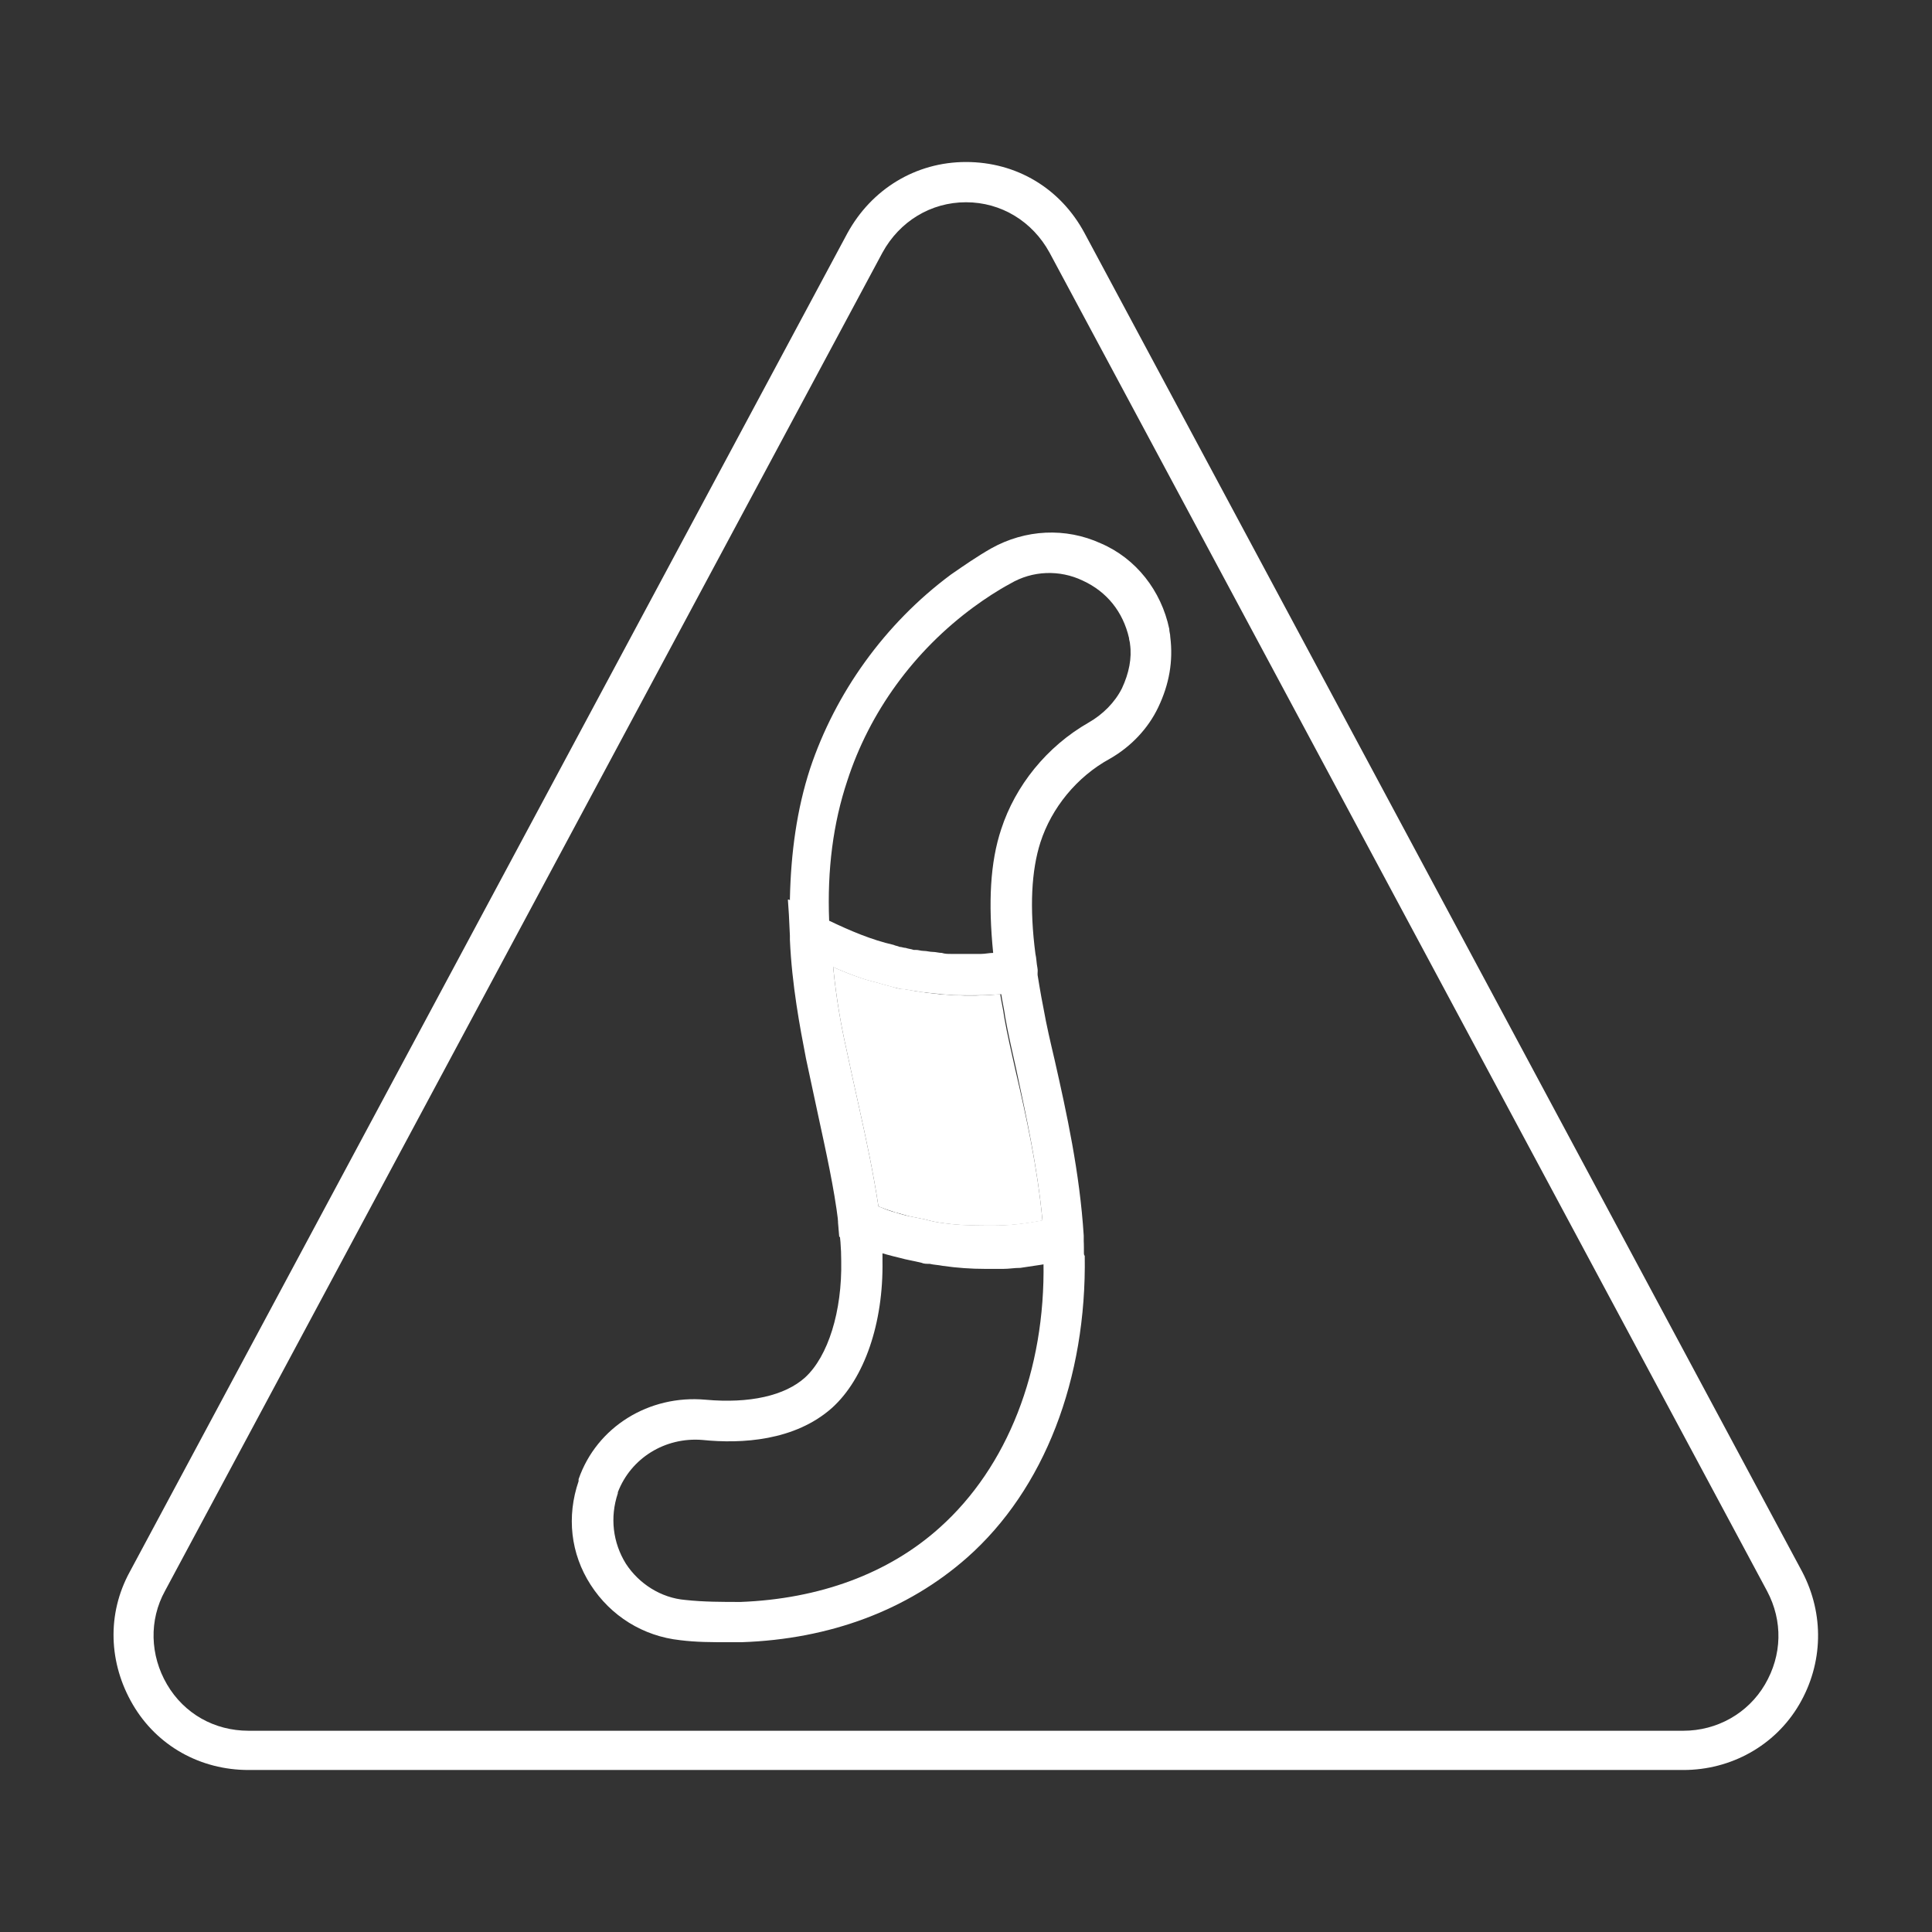 <?xml version="1.0" encoding="utf-8"?>
<!-- Generator: Adobe Illustrator 27.7.0, SVG Export Plug-In . SVG Version: 6.00 Build 0)  -->
<svg version="1.1" id="Security_Networking" xmlns="http://www.w3.org/2000/svg" xmlns:xlink="http://www.w3.org/1999/xlink"
	 x="0px" y="0px" viewBox="0 0 192 192" style="enable-background:new 0 0 192 192;" xml:space="preserve">
<rect x="0" y="0" width="192" height="192" fill="#333333" stroke="none"/>
<style type="text/css">
	.st0{fill:#FFFFFF;}
</style>
<path class="st0" d="M167.3,175.9H24.7c-4.8,0-9.1-2.4-11.5-6.5s-2.6-9-0.3-13.2l1.8,0.9l-1.8-0.9l71.3-133
	c2.4-4.4,6.8-7.1,11.8-7.1s9.4,2.6,11.8,7.1l71.3,133c2.2,4.2,2.1,9.1-0.3,13.2S172,175.9,167.3,175.9L167.3,175.9z M96,20.1
	c-3.5,0-6.6,1.9-8.3,5l-71.3,133c-1.6,2.9-1.5,6.4,0.2,9.3s4.7,4.6,8.1,4.6h142.6c3.3,0,6.4-1.7,8.1-4.6s1.8-6.3,0.2-9.3l-71.3-133
	C102.6,22,99.5,20.1,96,20.1z"/>
<path class="st0" d="M107.7,124.4c0-0.6,0-1.1-0.1-1.7c0-0.6-0.3-1.2-0.8-1.5c-0.5-0.4-1.1-0.5-1.7-0.3c-0.2,0-0.4,0.1-0.7,0.2
	c-0.3,0.1-0.6,0.1-0.9,0.2c-1.6,0.3-3.2,0.5-4.8,0.5c-1.3,0-2.5,0-3.8-0.1c-1-0.1-2-0.2-3-0.5c-0.5-0.1-1-0.2-1.5-0.3
	c-0.5-0.1-1-0.3-1.5-0.4c-0.5-0.2-1-0.3-1.4-0.5c-0.1,0-0.2-0.1-0.3-0.1c-0.4-0.1-0.7-0.3-1.1-0.4c-0.7-0.3-1.4-0.2-2,0.2
	c-0.5,0.4-0.8,0.9-0.8,1.5c0,0.1,0,0.2,0,0.3c0.2,1.3,0.3,2.6,0.3,3.8c0.1,5-1.3,9.5-3.6,11.6c-2,1.8-5.5,2.6-9.9,2.2
	c-5.6-0.5-10.8,2.7-12.6,7.9c0,0.1,0,0.1,0,0.2c-1.2,3.5-0.8,7.2,1.2,10.3c2,3.1,5.2,5.1,8.9,5.5c1.6,0.2,3.1,0.2,4.7,0.2l0,0
	c0.5,0,0.9,0,1.4,0c8.8-0.3,16.5-3.2,22.4-8.4c7.7-6.8,11.9-17.8,11.7-30C107.7,124.7,107.7,124.6,107.7,124.4z M93.4,151.8
	c-5.1,4.6-12,7.1-19.8,7.4c-1.8,0-3.7,0-5.5-0.2c-2.4-0.2-4.6-1.6-5.9-3.6c-1.3-2.1-1.6-4.6-0.8-7c0,0,0-0.1,0-0.1
	c1.3-3.4,4.7-5.5,8.4-5.2c3.9,0.4,9.2,0.1,12.9-3.2c3.2-2.9,5.1-8.4,5-14.6c0-0.3,0-0.7,0-1c0.6,0.2,1.2,0.4,1.8,0.5
	c0.7,0.2,1.4,0.3,2.2,0.5c0.2,0.1,0.5,0.1,0.8,0.1c0.4,0.1,0.8,0.1,1.3,0.2c0.8,0.1,1.5,0.2,2.3,0.2c0.4,0,0.7,0,1.1,0
	c0.3,0,0.6,0,0.8,0h0c0.3,0,0.6,0,0.9,0c0.3,0,0.6,0,0.9,0c0.6,0,1.1-0.1,1.7-0.1c0.7-0.1,1.3-0.2,2-0.3c0.1,0,0.2,0,0.2,0
	C103.9,136.2,100.1,145.8,93.4,151.8z"/>
<path class="st0" d="M116.3,63.3c0-0.3-0.1-0.5-0.1-0.8c0,0,0,0,0,0c-0.8-3.8-3.3-7-6.8-8.5c-3.5-1.6-7.5-1.4-10.9,0.5
	c-1.4,0.8-2.7,1.7-4,2.6c-6.6,4.9-11.5,11.8-14,19.3c-1.3,4-1.9,8.3-2,12.9c0,0.5,0,1,0,1.5c0,0.7,0,1.4,0.1,2.1c0,0.1,0,0.2,0,0.3
	c0.1,0.5,0.5,1,1,1.3c2,1.1,4,2,6,2.7c0.3,0.1,0.6,0.2,1,0.3c0.4,0.1,0.8,0.2,1.1,0.3c0.4,0.1,0.7,0.2,1.1,0.3
	c0.4,0.1,0.7,0.2,1.1,0.2c2.1,0.4,4.3,0.6,6.5,0.6v0c1.7,0,3.3-0.1,5-0.4c0.5-0.1,1-0.3,1.3-0.8c0.3-0.4,0.5-1,0.4-1.5
	c-0.1-0.5-0.1-1-0.2-1.4c-0.6-4.6-0.4-8.3,0.5-11.1c1.1-3.4,3.6-6.5,6.9-8.3c2.1-1.2,3.8-3,4.8-5.1C116.2,68,116.6,65.7,116.3,63.3z
	 M111.5,68.4c-0.7,1.4-1.9,2.6-3.3,3.4c-4.2,2.4-7.3,6.3-8.7,10.6c-1.1,3.3-1.3,7.3-0.8,12.3c-0.4,0-0.8,0.1-1.2,0.1
	c-0.7,0-1.4,0-2.1,0c-0.3,0-0.6,0-0.9,0c-0.3,0-0.6,0-0.9-0.1c-0.3,0-0.6-0.1-0.9-0.1c-0.3,0-0.6-0.1-0.9-0.1
	c-0.3,0-0.5-0.1-0.8-0.1c-0.1,0-0.1,0-0.2,0c-0.3-0.1-0.5-0.1-0.8-0.2c-0.2,0-0.4-0.1-0.6-0.1c-0.2-0.1-0.4-0.1-0.6-0.2
	c-2.2-0.5-4.3-1.4-6.4-2.4h0v0c-0.2-5.1,0.4-9.7,1.8-13.9c2.2-6.8,6.6-12.9,12.6-17.3c1.1-0.8,2.3-1.6,3.6-2.3
	c2.2-1.3,4.9-1.4,7.2-0.3c2.4,1.1,4,3.1,4.6,5.7c0,0.2,0.1,0.4,0.1,0.6C112.5,65.4,112.2,66.9,111.5,68.4z"/>
<path class="st0" d="M107.7,122.8c-0.4-6.3-1.7-12.2-2.9-17.5c-0.4-1.7-0.8-3.4-1.1-5.1c-0.3-1.5-0.5-2.8-0.7-4l-0.2-1.4l-0.1-0.5
	l-2,0.3c-1.1,0.2-2.1,0.2-3.2,0.3c-0.7,0-1.4,0-2.1,0c-0.3,0-0.6,0-0.9,0c-0.3,0-0.6,0-0.9-0.1c-0.3,0-0.6,0-0.9-0.1
	c-0.3,0-0.6-0.1-0.9-0.1c-0.3,0-0.5-0.1-0.8-0.1c-0.1,0-0.1,0-0.2,0c-0.3,0-0.5-0.1-0.8-0.2c-0.2,0-0.4-0.1-0.6-0.1
	c-0.2,0-0.4-0.1-0.6-0.2c-2.2-0.5-4.3-1.4-6.4-2.4c0,0,0,0,0,0c-0.3-0.2-0.6-0.3-0.9-0.5l-3.1-1.7l-0.1,0l0.1,1.5l0.1,2.1
	c0,0.1,0,0.2,0,0.4c0.2,4.5,1,8.7,1.6,11.8c0.4,1.9,0.8,3.7,1.2,5.6c0.8,3.7,1.6,7.3,2,10.6c0,0.1,0,0.2,0,0.3l0.1,1.2l1.1,0.5
	c1.6,0.7,3.2,1.2,4.9,1.6c0.7,0.2,1.4,0.3,2.2,0.5c0.2,0.1,0.5,0.1,0.8,0.1c0.4,0.1,0.8,0.1,1.3,0.2c1.4,0.2,2.8,0.3,4.2,0.3h0
	c0.3,0,0.6,0,0.9,0c0.3,0,0.6,0,0.9,0c0.6,0,1.1-0.1,1.7-0.1c0.7-0.1,1.3-0.2,2-0.3c0.6-0.1,1.2-0.2,1.9-0.3
	c0.3-0.1,0.5-0.1,0.8-0.2l1.5-0.4l0.1,0L107.7,122.8z M103.6,121.3c-1.6,0.3-3.2,0.5-4.8,0.5c-1.3,0-2.5,0-3.8-0.1
	c-1-0.1-2-0.2-3-0.5c-0.5-0.1-1-0.2-1.5-0.3c-0.5-0.1-1-0.2-1.5-0.4c-0.5-0.1-1-0.3-1.4-0.5c-0.1,0-0.2-0.1-0.3-0.1c0,0,0,0,0,0
	c-0.5-3.3-1.2-6.6-2-10.2c-0.4-1.8-0.8-3.6-1.2-5.5c-0.5-2.2-1-5-1.3-8.1c0.9,0.4,1.9,0.8,2.8,1.1c0.3,0.1,0.6,0.2,1,0.3
	c0.4,0.1,0.8,0.2,1.1,0.3c0.4,0.1,0.7,0.2,1.1,0.3c0.4,0.1,0.7,0.2,1.1,0.2c0.6,0.1,1.3,0.2,1.9,0.3c0.4,0,0.7,0.1,1.1,0.1
	c0.3,0,0.6,0.1,0.8,0.1c0.7,0.1,1.5,0.1,2.2,0.1c0.2,0,0.3,0,0.5,0v0c1,0,2,0,3.1-0.1c0.1,0.7,0.3,1.5,0.4,2.3
	c0.3,1.7,0.7,3.4,1.1,5.2C102,111,103.1,116,103.6,121.3C103.6,121.3,103.6,121.3,103.6,121.3z"/>
<path class="st0" d="M103.6,121.3c-1.6,0.3-3.2,0.5-4.8,0.5c-1.3,0-2.5,0-3.8-0.1c-1-0.1-2-0.2-3-0.5c-0.5-0.1-1-0.2-1.5-0.3
	c-0.5-0.1-1-0.3-1.5-0.4c-0.5-0.2-1-0.3-1.4-0.5c-0.1,0-0.2-0.1-0.3-0.1c-0.5-3.3-1.2-6.6-2-10.2c-0.4-1.8-0.8-3.6-1.2-5.5
	c-0.5-2.2-1-5-1.3-8.1c0.9,0.4,1.9,0.8,2.8,1.1c0.3,0.1,0.6,0.2,1,0.3c0.4,0.1,0.8,0.2,1.1,0.3c0.4,0.1,0.7,0.2,1.1,0.3
	c0.3,0.1,0.7,0.2,1.1,0.2c3.1,0.6,6.3,0.8,9.5,0.5c0.1,0.7,0.3,1.5,0.4,2.3c0.3,1.7,0.7,3.4,1.1,5.2C102,111,103.1,116,103.6,121.3z
	"/>
</svg>
